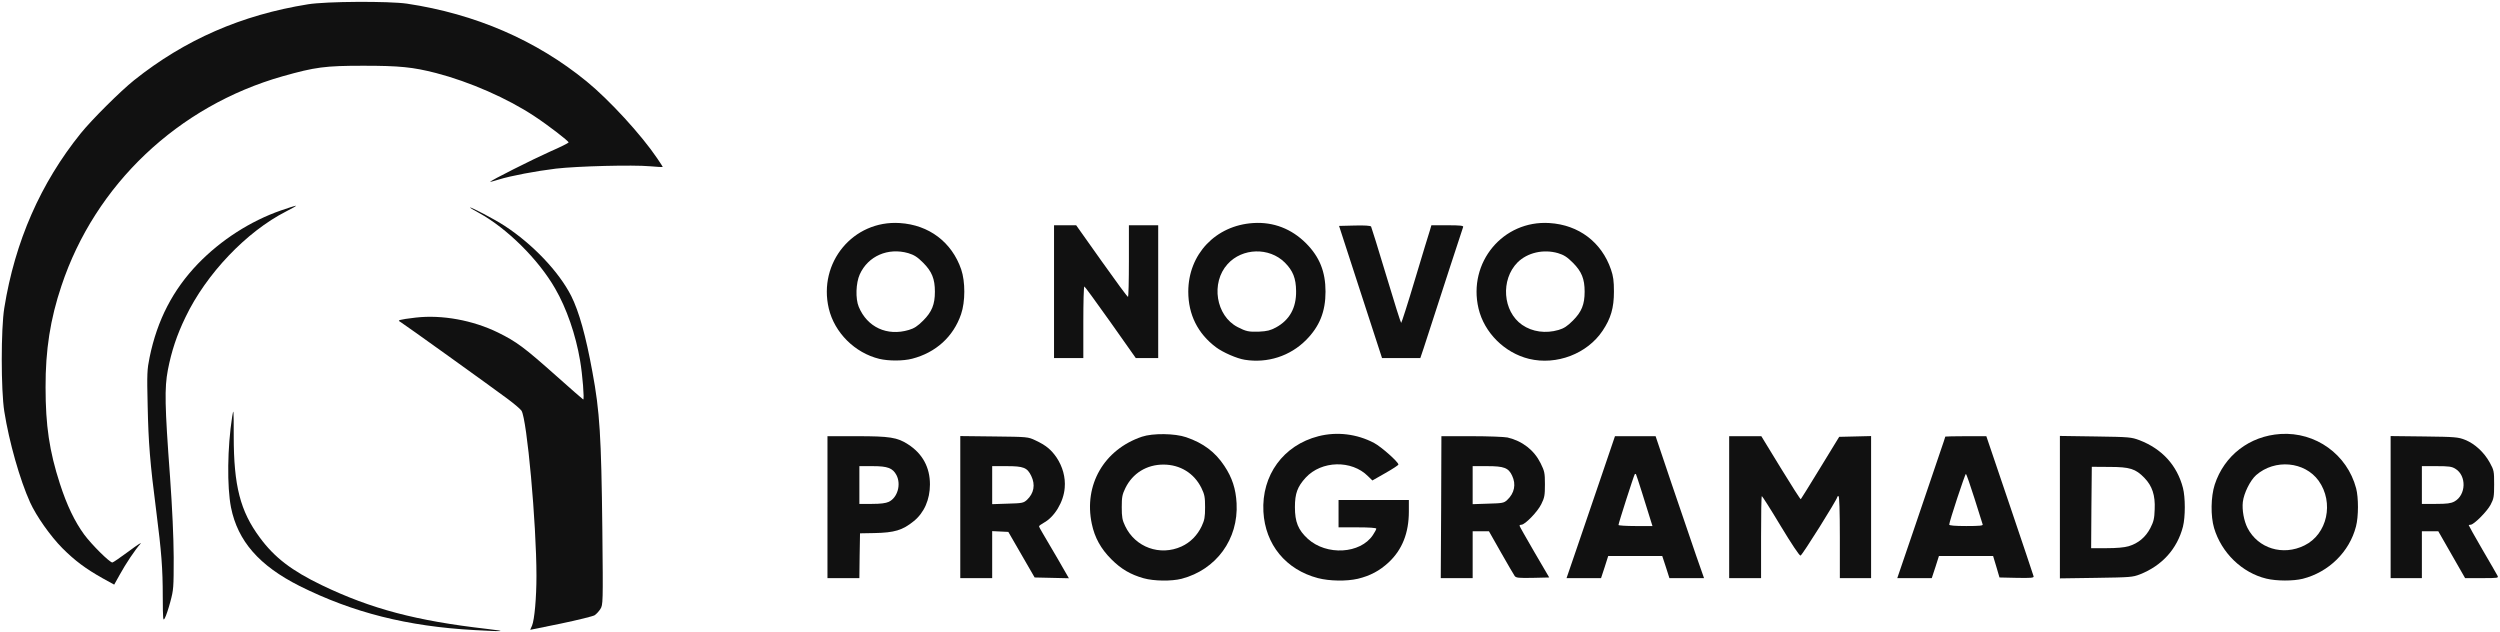 <?xml version="1.0" encoding="utf-8"?>
<!DOCTYPE svg PUBLIC "-//W3C//DTD SVG 1.0//EN" "http://www.w3.org/TR/2001/REC-SVG-20010904/DTD/svg10.dtd">
<svg version="1.0" xmlns="http://www.w3.org/2000/svg" width="1920px" height="485px" viewBox="0 0 1920 485" preserveAspectRatio="xMidYMid meet">
 <g fill="#111111">
  <path d="M364.4 483.9 c-51.4 -2.8 -93.4 -13.4 -134.4 -33.9 -30.9 -15.6 -47.4 -34.4 -52.6 -60.3 -3.1 -16 -2.8 -46 0.9 -69.7 1.1 -6.9 1.2 -5.8 1.2 15 0 38 5 57.6 20 77.8 11.2 15.3 24.5 25.5 47.8 36.7 37.9 18.2 72.5 27.3 126.7 33.5 16.5 1.9 13.3 2.2 -9.6 0.9z"/>
  <path d="M408.6 480.5 c1.9 -4.6 3.4 -21.4 3.4 -38.2 0 -40.2 -7.3 -120.4 -11.5 -126.9 -0.8 -1.2 -5.6 -5.3 -10.7 -9.1 -12.2 -9.1 -79.9 -57.7 -82.2 -59 -1.6 -0.9 -1.6 -1.1 -0.2 -1.6 0.8 -0.3 6.2 -1.2 11.9 -1.8 20.1 -2.3 43.8 2 63.2 11.5 14.2 7 20.1 11.4 44.5 33.1 11.1 9.9 20.5 18.1 20.9 18.3 1 0.3 -0.5 -19 -2.4 -29.9 -3.3 -19.7 -10.4 -40.3 -19.2 -55.4 -12.9 -22.4 -37 -46.2 -58.5 -58 -3.8 -2 -6.8 -3.9 -6.8 -4.1 0 -0.9 19 9.1 26.5 14 21.6 14.1 41.8 35.3 51.2 53.9 6 12 11.2 30.5 16.3 58.5 5.6 30.1 6.8 49.1 7.6 120.7 0.6 57.2 0.5 58 -1.5 61.2 -1.1 1.8 -3.1 3.9 -4.4 4.8 -1.3 0.8 -13 3.7 -25.9 6.4 l-23.6 4.8 1.4 -3.2z"/>
  <path d="M125 458.5 c0 -22.2 -1 -34.5 -5 -66 -4.8 -37.1 -6 -52.4 -6.6 -81 -0.6 -24.8 -0.4 -27.8 1.5 -37.1 5.9 -28.7 17.9 -51.8 37.1 -71.8 17.7 -18.3 40.3 -32.8 63.8 -41 5.7 -2 10.9 -3.6 11.5 -3.6 0.6 0 -2.8 2 -7.6 4.4 -30.4 15.5 -61.3 47.9 -77.2 81.1 -6.7 13.8 -10.8 26.2 -13.6 40.7 -2.6 13.9 -2.4 26.8 1.7 82.3 1.7 24 2.7 45.6 2.8 61.5 0 23.5 -0.1 24.9 -2.6 34.2 -1.4 5.3 -3.3 10.9 -4.2 12.5 -1.4 2.6 -1.5 1.5 -1.6 -16.2z"/>
  <path d="M78.8 444.1 c-13 -7.3 -21.3 -13.5 -30.9 -23.1 -9.2 -9.3 -20 -24.6 -24.8 -35.2 -7.8 -17.2 -16.1 -46.4 -19.8 -69.8 -2.6 -16.4 -2.6 -63.6 0 -79.5 8.2 -51.1 27.9 -95.9 58.8 -134.2 8.5 -10.5 30.4 -32.3 40.9 -40.7 39 -31.1 82.5 -50.1 133.5 -58.3 14.1 -2.3 62 -2.5 76 -0.5 52.6 7.9 99.3 28.1 138 59.7 17.3 14.1 42.2 41.2 54.3 59.2 2.3 3.4 4.2 6.3 4.2 6.5 0 0.2 -4.4 0 -9.7 -0.5 -13.4 -1.2 -55.8 -0.1 -72.3 1.8 -15.5 1.9 -34.7 5.5 -44 8.4 -3.5 1.1 -6.5 1.9 -6.6 1.8 -0.6 -0.6 33.3 -17.6 46.1 -23.3 7.6 -3.3 14 -6.5 14.2 -7 0.2 -0.9 -15.4 -13 -26.2 -20.1 -20.6 -13.7 -49.8 -26.5 -75.6 -33.2 -17.9 -4.6 -28.1 -5.6 -55.9 -5.6 -29.5 0 -36.8 1 -62 8.1 -80.2 22.8 -143.9 83.1 -169.8 160.9 -8.6 25.6 -12.3 49.3 -12.2 78 0 29.3 2.9 49 11 74 5.4 16.7 11.4 29.1 18.7 39.1 5.8 7.8 19.5 21.4 21.6 21.4 0.6 0 6.2 -3.9 12.6 -8.6 6.4 -4.8 10.4 -7.4 9 -5.8 -4.2 4.7 -11.3 15.3 -15.9 23.7 -2.3 4.2 -4.3 7.7 -4.3 7.7 -0.1 0 -4.1 -2.2 -8.9 -4.9z"/>
  <path d="M878.3 444.1 c-10.2 -2.9 -17.3 -7.1 -24.8 -14.6 -8 -8 -12.8 -16.6 -15 -27.2 -6.3 -29.8 9.3 -57 38.5 -66.9 8.3 -2.8 25.3 -2.6 34 0.4 13.2 4.5 22.3 11.4 29.3 22 6 9 8.8 17.6 9.4 28.7 1.5 27.6 -15.6 51 -42.2 58 -7.8 2 -21.4 1.8 -29.2 -0.4z m29.1 -24.4 c6.8 -3.1 12.2 -8.6 15.5 -15.6 2.2 -4.7 2.6 -7 2.6 -14.6 0 -7.8 -0.4 -9.7 -2.8 -14.7 -5.6 -11.4 -16.4 -18 -29.2 -18 -12.8 0 -23.6 6.6 -29.2 18 -2.4 5 -2.8 6.8 -2.8 14.7 0 7.6 0.4 9.9 2.6 14.5 7.8 16.4 26.8 23.2 43.3 15.7z"/>
  <path d="M1012.2 444 c-24.7 -6.5 -40.5 -25.8 -41.9 -51 -1.5 -28 15.3 -51.1 42.3 -58 14.1 -3.6 29.5 -1.8 42.7 5.2 5.5 2.9 18.7 14.6 18.7 16.6 0 0.4 -4.5 3.4 -10 6.5 l-10 5.7 -3.4 -3.3 c-12.5 -12.6 -35.7 -12 -47.8 1.1 -6.4 7 -8.3 12.2 -8.3 22.7 0 11.4 2.5 17.5 9.9 24.3 14.4 13.1 40.4 11.6 50 -2.9 1.4 -2.1 2.6 -4.3 2.6 -4.9 0 -0.6 -5.3 -1 -14.5 -1 l-14.5 0 0 -10.5 0 -10.5 27 0 27 0 0 8.8 c0 16.5 -5.1 29.3 -15.4 39 -7.1 6.6 -14.3 10.4 -23.8 12.7 -8.7 2 -21.7 1.8 -30.6 -0.5z"/>
  <path d="M1740.6 444.4 c-18.7 -4.5 -34.5 -19.8 -40.2 -38.9 -2.7 -9.2 -2.5 -24 0.5 -33.3 7.3 -22.4 26.8 -37.4 50.6 -38.9 26.9 -1.7 51.1 15.7 58 41.7 1.9 7.2 1.9 21.7 -0.1 29.3 -5 19.5 -20.9 35.1 -40.9 40.2 -7.3 1.8 -20 1.8 -27.9 -0.1z m29.2 -25.5 c17.6 -8.6 22.9 -32.9 10.9 -49.7 -10.7 -14.8 -33.6 -16.9 -48 -4.3 -4.5 4 -9.4 13.8 -10.2 20.6 -0.7 6.1 0.8 14.5 3.6 20 8.1 15.7 27.1 21.6 43.7 13.4z"/>
  <path d="M635.5 389.5 l0 -54.5 22.5 0 c25.3 0 31.1 0.9 39.3 6.2 11.1 7.1 16.9 17.6 16.9 30.8 0 11.7 -4.5 21.9 -12.5 28.3 -8.5 6.9 -14.7 8.8 -30.2 9.1 l-11 0.2 -0.3 17.2 -0.2 17.2 -12.3 0 -12.2 0 0 -54.5z m47.1 -4.1 c6.7 -3.2 9.6 -13.3 5.9 -20.5 -2.9 -5.4 -6.7 -6.9 -18.2 -6.9 l-10.3 0 0 14.5 0 14.5 9.6 0 c6.7 0 10.6 -0.5 13 -1.6z"/>
  <path d="M737.5 389.4 l0 -54.5 26 0.3 c25.8 0.3 26 0.3 31.7 3 7.9 3.7 12 7 16.2 13.1 4.7 7 7 15.3 6.3 23.3 -0.8 10.8 -7.8 22.4 -16.1 26.9 -2 1.1 -3.6 2.3 -3.6 2.7 0 0.4 1.3 2.9 2.9 5.5 1.6 2.7 6.8 11.5 11.5 19.6 l8.5 14.8 -13.1 -0.3 -13.2 -0.3 -10.1 -17.5 -10.1 -17.5 -6.2 -0.3 -6.2 -0.3 0 18.1 0 18 -12.2 0 -12.3 0 0 -54.6z m51.1 -5.4 c5.5 -5.1 6.7 -11.7 3.4 -18.5 -3.1 -6.4 -5.9 -7.5 -18.9 -7.5 l-11.1 0 0 14.6 0 14.6 11.9 -0.4 c11.1 -0.3 12.1 -0.5 14.7 -2.8z"/>
  <path d="M1106.8 389.5 l0.2 -54.5 23.3 0 c12.7 0 25.1 0.5 27.5 1 11.4 2.7 20.4 9.7 25.4 19.8 3 6.1 3.3 7.4 3.3 16.2 0 8.4 -0.3 10.2 -2.8 15.2 -2.8 5.8 -12.5 15.8 -15.3 15.8 -0.8 0 -1.4 0.3 -1.4 0.8 0 0.4 5.2 9.5 11.4 20.2 l11.4 19.5 -12.6 0.3 c-10.9 0.2 -12.8 0 -13.9 -1.4 -0.7 -0.9 -5.4 -9.1 -10.5 -18 l-9.3 -16.4 -6.2 0 -6.3 0 0 18 0 18 -12.2 0 -12.3 0 0.3 -54.5z m50.7 -5.5 c5.6 -5.2 7 -12 3.8 -18.7 -2.8 -6 -6.2 -7.3 -19 -7.3 l-11.3 0 0 14.6 0 14.6 11.9 -0.4 c11.1 -0.3 12.1 -0.5 14.6 -2.8z"/>
  <path d="M1211.4 419.8 c4.6 -13.4 12.9 -37.9 18.6 -54.5 l10.3 -30.3 15.6 0 15.6 0 12.4 36.8 c6.9 20.2 15.2 44.7 18.6 54.5 l6.2 17.7 -13.3 0 -13.3 0 -2.7 -8.5 -2.8 -8.5 -20.7 0 -20.8 0 -2.7 8.5 -2.8 8.5 -13.3 0 -13.2 0 8.3 -24.2z m57 -18 c-4.2 -13.8 -11.7 -37.4 -12 -37.7 -0.2 -0.2 -0.6 -0.2 -0.9 0.1 -0.6 0.6 -12.5 37.7 -12.5 39 0 0.4 5.9 0.8 13.1 0.8 l13 0 -0.7 -2.2z"/>
  <path d="M1328 389.5 l0 -54.5 12.4 0 12.3 0 14.9 24.4 c8.2 13.4 15.1 24.2 15.4 24 0.3 -0.3 7 -11.1 15 -24.2 l14.5 -23.7 12.3 -0.3 12.2 -0.3 0 54.6 0 54.5 -12 0 -12 0 0 -31.5 c0 -20.3 -0.4 -31.5 -1 -31.5 -0.5 0 -1 0.3 -1 0.8 0 1.7 -26.9 44.7 -28.2 44.9 -0.8 0.2 -7 -9.1 -15.2 -22.7 -7.6 -12.7 -14.2 -23 -14.5 -23 -0.4 0 -0.6 14.2 -0.6 31.5 l0 31.5 -12.2 0 -12.3 0 0 -54.5z"/>
  <path d="M1471.5 401.8 c7.9 -23.3 16.2 -47.7 18.4 -54.2 2.3 -6.6 4.1 -12.1 4.1 -12.3 0 -0.1 7.1 -0.3 15.8 -0.3 l15.7 0 18 53.1 c9.9 29.2 18.1 53.7 18.3 54.5 0.3 1.2 -1.8 1.4 -12.9 1.2 l-13.3 -0.3 -2.4 -8.2 -2.5 -8.3 -20.8 0 -20.8 0 -2.7 8.5 -2.8 8.5 -13.2 0 -13.3 0 14.4 -42.2z m51.2 1 c-0.2 -0.7 -3.1 -9.7 -6.3 -20 -3.3 -10.4 -6.2 -18.8 -6.6 -18.8 -0.7 0 -12.8 36.8 -12.8 38.9 0 0.7 4.2 1.1 13.1 1.1 10.1 0 13 -0.3 12.6 -1.2z"/>
  <path d="M1582 389.5 l0 -54.7 27.3 0.4 c26.3 0.4 27.4 0.5 33.9 2.9 17.3 6.7 28.8 19.3 33.3 36.6 1.9 7.4 1.9 22.3 0 29.8 -4.4 17 -16 29.9 -33 36.6 -5.7 2.2 -7.4 2.3 -33.7 2.7 l-27.8 0.4 0 -54.7z m52.8 30 c7.4 -2.2 13.1 -7 16.7 -14 2.5 -4.9 3.1 -7.3 3.3 -14.4 0.5 -10.7 -1.9 -17.9 -7.9 -24.1 -6.8 -7 -11.2 -8.4 -26.9 -8.4 l-13.5 -0.1 -0.3 31.3 -0.2 31.2 11.8 0 c7.7 0 13.6 -0.5 17 -1.5z"/>
  <path d="M1836 389.4 l0 -54.5 25.8 0.3 c23.9 0.3 26.1 0.5 31.4 2.6 7.5 3 14.6 9.6 18.9 17.4 3.3 6 3.4 6.7 3.4 16.8 0 9.5 -0.3 11 -2.7 15.6 -2.8 5.3 -12.9 15.4 -15.4 15.4 -0.8 0 -1.4 0.2 -1.4 0.4 0 0.3 4.7 8.7 10.5 18.7 5.9 10 11 19 11.6 20.1 0.9 1.7 0.3 1.8 -12 1.8 l-12.9 0 -10.3 -18 -10.3 -18 -6.3 0 -6.3 0 0 18 0 18 -12 0 -12 0 0 -54.6z m48.9 -4.2 c9.1 -4.9 9.6 -19.9 0.8 -25.2 -2.7 -1.7 -5.1 -2 -14.4 -2 l-11.3 0 0 14.5 0 14.5 10.8 0 c8.5 0 11.4 -0.4 14.1 -1.8z"/>
  <path d="M675.3 275.6 c-18.8 -4.6 -34.4 -20.1 -38.8 -38.7 -8.3 -35.3 18.8 -67.9 54.5 -65.6 22.5 1.4 40 14.7 47.2 35.6 3.2 9.4 3.2 24.8 -0.1 34.4 -5.9 17.3 -19.4 29.5 -37.6 34.2 -7 1.8 -18 1.8 -25.2 0.1z m22.7 -22.2 c4.1 -1.2 6.7 -2.9 11 -7.2 6.7 -6.7 9 -12.4 9 -22.2 0 -9.8 -2.3 -15.5 -9 -22.2 -4.5 -4.5 -6.9 -6 -11.5 -7.4 -15.5 -4.4 -30.8 2.2 -37.2 16.3 -3 6.6 -3.4 18.7 -0.8 24.9 6.5 15.7 21.8 22.8 38.5 17.8z"/>
  <path d="M956 276.3 c-6 -0.9 -16.9 -5.7 -22.1 -9.6 -14 -10.5 -21.3 -25.1 -21.3 -42.7 0 -28.7 21 -50.9 49.9 -52.7 15.5 -1 29.4 4.4 40.6 15.6 10.3 10.4 14.9 21.7 14.9 37.1 0 15.4 -4.6 26.7 -14.9 37.1 -12.3 12.4 -29.7 18 -47.1 15.2z m23.9 -24.8 c10.5 -5.7 15.7 -15.1 15.5 -28 -0.1 -9.8 -2.4 -15.6 -8.7 -21.9 -11.9 -11.8 -32.6 -11.3 -43.9 1.2 -13.1 14.4 -9 39.8 7.7 48.4 6.4 3.3 8.5 3.8 16.5 3.5 6.1 -0.3 8.6 -0.9 12.9 -3.2z"/>
  <path d="M1174.3 275.6 c-18.8 -4.6 -34.4 -20.1 -38.8 -38.7 -8.3 -35.3 18.8 -67.9 54.5 -65.6 22.5 1.4 40 14.7 47.2 35.6 1.8 5.2 2.3 8.8 2.3 17.1 0 12.5 -2.4 20.6 -8.7 30 -11.8 17.7 -35.4 26.7 -56.5 21.6z m22.7 -22.2 c4.1 -1.2 6.7 -2.9 11 -7.2 6.7 -6.7 9 -12.4 9 -22.2 0 -9.8 -2.3 -15.5 -9 -22.2 -4.5 -4.5 -6.9 -6 -11.5 -7.4 -11.2 -3.2 -23.4 -0.4 -31 7.1 -13.2 13.3 -11.4 37.7 3.5 48 7.8 5.4 18.1 6.8 28 3.9z"/>
  <path d="M809.5 224 l0 -51 8.5 0 8.5 0 19.5 27.5 c10.7 15.1 19.8 27.5 20.3 27.5 0.4 0 0.7 -12.4 0.7 -27.5 l0 -27.5 11.3 0 11.2 0 0 51 0 51 -8.6 0 -8.6 0 -19.4 -27.5 c-10.7 -15.1 -19.7 -27.4 -20.1 -27.5 -0.5 0 -0.8 12.4 -0.8 27.5 l0 27.5 -11.2 0 -11.3 0 0 -51z"/>
  <path d="M1044.9 224.3 l-16.5 -50.8 12 -0.3 c7.6 -0.2 12.2 0.1 12.6 0.8 0.3 0.6 5.6 17.4 11.6 37.5 6 20.1 11.2 36.5 11.5 36.5 0.3 0 5.2 -15.2 10.7 -33.7 5.6 -18.6 10.7 -35.5 11.4 -37.5 l1.1 -3.8 12.5 0 c9.5 0 12.3 0.3 11.9 1.3 -0.4 1 -16.9 51.5 -30.3 93 l-2.6 7.7 -14.7 0 -14.7 0 -16.5 -50.7z"/>
 </g>
</svg>